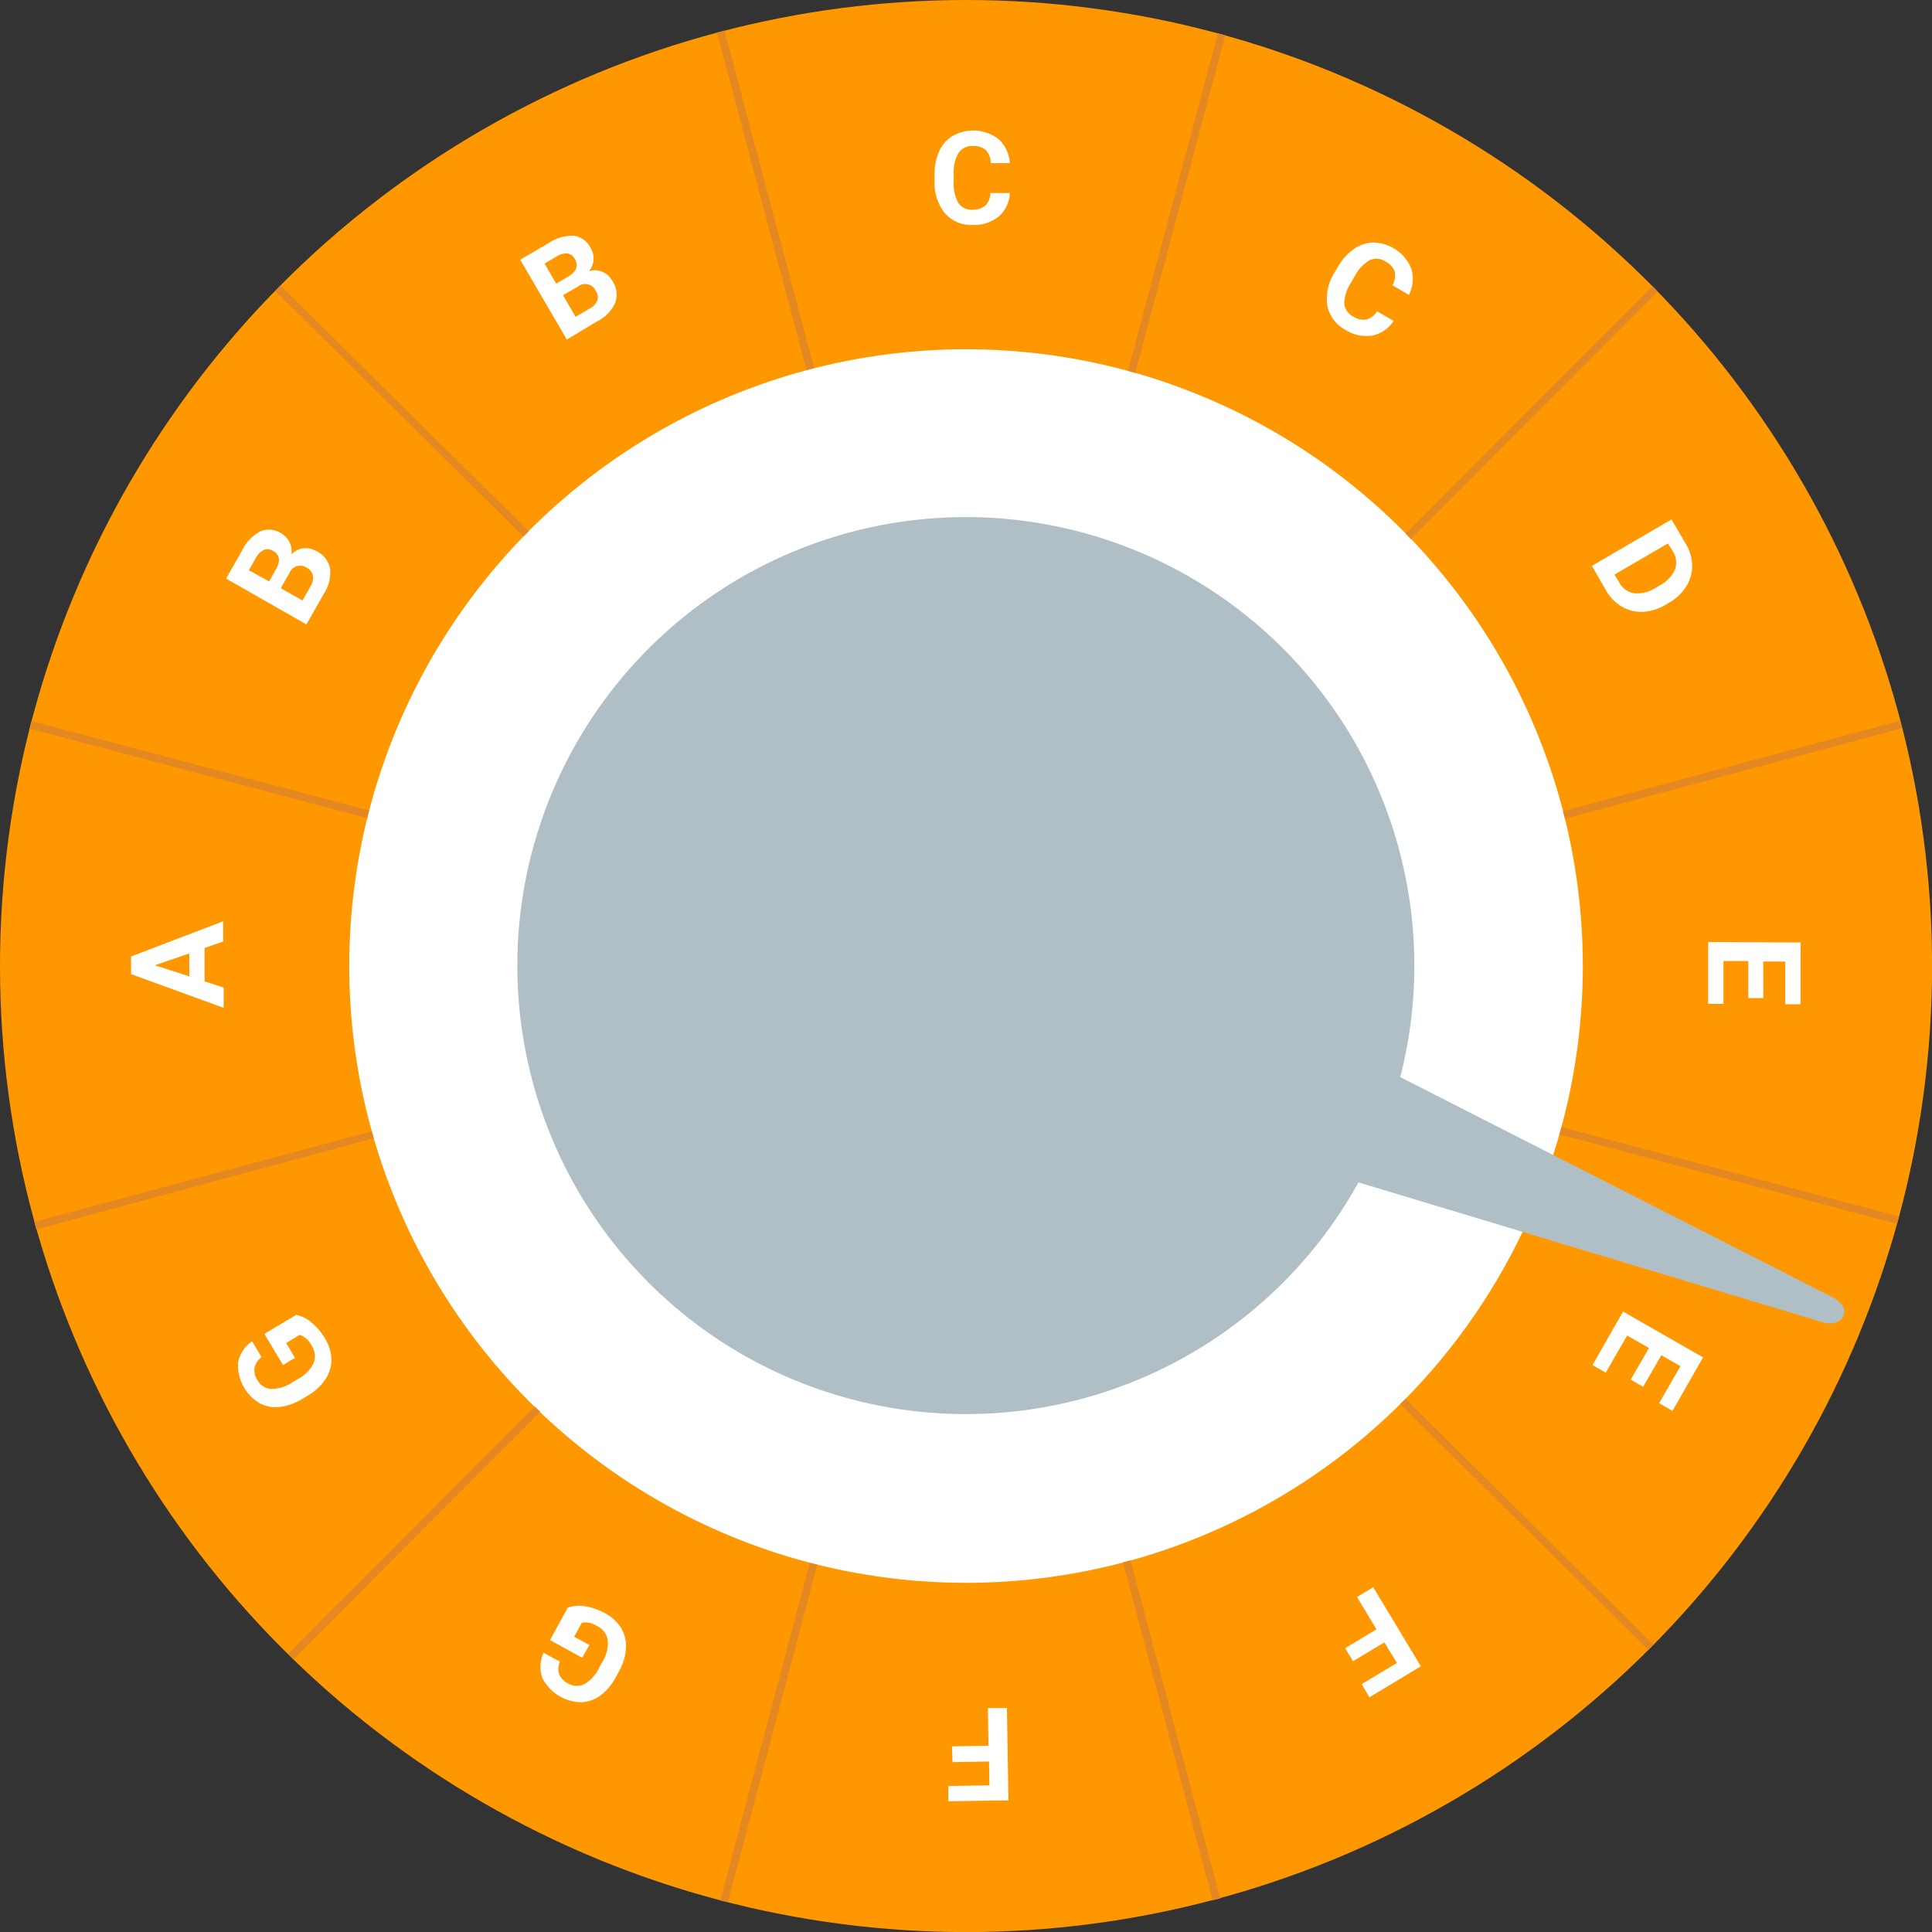 <svg xmlns="http://www.w3.org/2000/svg" viewBox="0 0 252.91 252.91"><rect x="0" y="0" width="252.91" height="252.91" fill="#333333" stroke="none"/><title>tuner</title><circle cx="126.46" cy="126.46" r="126.46" fill="#ff9800"/><circle cx="126.46" cy="126.46" r="80.74" fill="#fff"/><path d="M74.2 44.45L68.1 34l3.66-2.14a5.56 5.56 0 0 1 3.31-1 2.88 2.88 0 0 1 2.23 1.56 2.73 2.73 0 0 1 .4 1.58 2.64 2.64 0 0 1-.6 1.5 2.56 2.56 0 0 1 1.74.07 2.78 2.78 0 0 1 1.33 1.22 3.19 3.19 0 0 1 .37 2.84 5 5 0 0 1-2.28 2.39zm-1.39-7.32l1.59-.93q1.61-1 .87-2.25a1.39 1.39 0 0 0-1-.78 2.51 2.51 0 0 0-1.48.45l-1.5.88zm.89 1.52l1.65 2.82 1.84-1.08a2.06 2.06 0 0 0 1-1.05 1.44 1.44 0 0 0-.19-1.25 1.52 1.52 0 0 0-2.33-.59zM40.11 81.74l-10.51-6 2.09-3.68a5.55 5.55 0 0 1 2.38-2.49 2.88 2.88 0 0 1 2.71.23 2.73 2.73 0 0 1 1.13 1.2 2.64 2.64 0 0 1 .24 1.59 2.56 2.56 0 0 1 1.54-.81 2.77 2.77 0 0 1 1.77.39 3.19 3.19 0 0 1 1.75 2.27 5 5 0 0 1-.77 3.21zm-4.88-5.63l.91-1.6q.9-1.65-.37-2.38A1.39 1.39 0 0 0 34.5 72a2.51 2.51 0 0 0-1.06 1.13l-.86 1.52zm1.53.89l2.84 1.61 1.05-1.86a2 2 0 0 0 .31-1.4 1.44 1.44 0 0 0-.76-1 1.52 1.52 0 0 0-2.31.66zM26.78 124.1v4.37l2.5.81v2.65l-12.12-4.41v-2.31l12.05-4.61v2.65zm-2 3.71v-3l-4.51 1.55zM38.78 172.13a4.32 4.32 0 0 1 2 1 7.93 7.93 0 0 1 1.78 2.11 5.39 5.39 0 0 1 .82 2.71 4.56 4.56 0 0 1-.77 2.59 7 7 0 0 1-2.29 2.14l-.71.42a7.42 7.42 0 0 1-3 1.08 4.52 4.52 0 0 1-2.61-.48 5.79 5.79 0 0 1-2.83-5.36 4.38 4.38 0 0 1 1.83-2.76l1.24 2.08a2.4 2.4 0 0 0-.93 1.41 2.34 2.34 0 0 0 .39 1.59 2.21 2.21 0 0 0 1.81 1.17 5 5 0 0 0 2.78-.88l.66-.4a4.77 4.77 0 0 0 2.09-2.09 2.47 2.47 0 0 0-.25-2.31 2.76 2.76 0 0 0-1.54-1.41l-1.79 1.07 1.16 1.94-1.57.94-2.44-4.08zM74.32 210.46a4.32 4.32 0 0 1 2.27-.19 7.94 7.94 0 0 1 2.61.91 5.41 5.41 0 0 1 2.09 1.91 4.57 4.57 0 0 1 .66 2.62 7 7 0 0 1-.88 3l-.39.72a7.43 7.43 0 0 1-2 2.46 4.51 4.51 0 0 1-2.51.94 5.79 5.79 0 0 1-5.17-3.16 4.38 4.38 0 0 1 .16-3.31l2.13 1.15a2.41 2.41 0 0 0-.08 1.69 2.35 2.35 0 0 0 1.15 1.17 2.21 2.21 0 0 0 2.16.08 5 5 0 0 0 1.94-2.18l.37-.68a4.78 4.78 0 0 0 .73-2.87 2.47 2.47 0 0 0-1.4-1.86 2.77 2.77 0 0 0-2-.43l-1 1.83 2 1.08-.95 1.66-4.21-2.3zM124.62 228.61l4.78-.08-.08-4.94h2.49l.2 12.08-7.87.13v-2l5.38-.09-.05-3.12-4.78.08zM176.09 215.76l4.1-2.47-2.55-4.23 2.13-1.28 6.23 10.35-6.74 4.06-1-1.73 4.61-2.77-1.65-2.69-4.1 2.46zM213.47 180.6l2.39-4.14-2.86-1.63-2.8 4.86-1.73-1 4-7 10.47 6-4 7-1.75-1 2.79-4.85-2.5-1.44-2.38 4.14zM228.86 130.58v-4.78h-3.25v5.61h-2v-8.1l12.09.07v8.08h-2v-5.59h-2.88v4.78h-1.93zM208.39 74.08L218.81 68l1.88 3.21a5.66 5.66 0 0 1 .82 2.82 5 5 0 0 1-.77 2.73 6.3 6.3 0 0 1-2.24 2.13l-.48.28a6.33 6.33 0 0 1-2.94.92 5 5 0 0 1-2.74-.66 5.69 5.69 0 0 1-2.07-2.09zm9.95-2.94l-7 4.08.61 1a2.7 2.7 0 0 0 2 1.44 4.32 4.32 0 0 0 2.76-.7l.55-.32a4.38 4.38 0 0 0 2-2.07 2.7 2.7 0 0 0-.26-2.37zM182.43 42a4.28 4.28 0 0 1-2.79 1.93 5.06 5.06 0 0 1-3.52-.76 4.55 4.55 0 0 1-2.37-3.19 6.42 6.42 0 0 1 1-4.38l.37-.64a7.26 7.26 0 0 1 2.08-2.34 4.6 4.6 0 0 1 2.54-.87 5.48 5.48 0 0 1 5 3.39 4.59 4.59 0 0 1-.31 3.46l-2.15-1.26a2.52 2.52 0 0 0 .29-1.79 2.41 2.41 0 0 0-1.21-1.32 2.11 2.11 0 0 0-2.06-.17 5 5 0 0 0-1.94 2.07l-.46.79a5.36 5.36 0 0 0-.93 2.77 2.08 2.08 0 0 0 1.16 1.73 2.46 2.46 0 0 0 1.75.41 2.38 2.38 0 0 0 1.38-1.08zM132.19 25.26a4.27 4.27 0 0 1-1.44 3.07 5.06 5.06 0 0 1-3.42 1.12 4.55 4.55 0 0 1-3.66-1.56 6.42 6.42 0 0 1-1.33-4.3v-.73a7.24 7.24 0 0 1 .61-3.07 4.6 4.6 0 0 1 1.76-2 5.48 5.48 0 0 1 6 .41 4.6 4.6 0 0 1 1.48 3.15h-2.49a2.52 2.52 0 0 0-.65-1.7 2.41 2.41 0 0 0-1.71-.53 2.12 2.12 0 0 0-1.86.89 5 5 0 0 0-.63 2.77v.91a5.35 5.35 0 0 0 .59 2.86 2.08 2.08 0 0 0 1.87.9 2.46 2.46 0 0 0 1.69-.55 2.38 2.38 0 0 0 .65-1.63h2.49z" fill="#fff"/><path d="M204.4 147.53a80.79 80.79 0 0 0 .46-40.34c-.08-.32-.14-.65-.23-1a80.87 80.87 0 0 0-56.2-57.45l-.78-.22a80.94 80.94 0 0 0-41.08-.36l-1 .26a80.65 80.65 0 0 0-36.4 21.08c-.24.24-.46.48-.69.72a80.6 80.6 0 0 0-20.21 35.86c-.08.32-.15.65-.23 1a80.74 80.74 0 0 0 .59 41l.13.45A80.66 80.66 0 0 0 70 184.12l.72.69a80.59 80.59 0 0 0 35.38 19.79l1 .24a80.74 80.74 0 0 0 76.24-21l.7-.71a80.63 80.63 0 0 0 20.34-35.27l.09-.31z" fill="none"/><path d="M217 38.18l-32.31 32.38-.69-.72 32.3-32.37M158.77 248.74L147 204.54l1-.27 11.73 44.21" fill="#ff9800"/><path d="M148.44 48.77l-.78-.22zM148.44 48.77l.18.05 11.79-44.2-1-.26-11.75 44.19zM106.06 204.59l1 .24-1-.24zM107 204.83l-1-.24-11.71 44.19 1 .25 11.71-44.2zM70 184.12l.72.69zM70 184.12l-32.3 32.37.72.7 32.31-32.38zM184.69 70.56L217 38.18l-.7-.72L184 69.84zM204.87 107.19c-.08-.32-.14-.65-.23-1 .08.35.15.68.23 1z" fill="#e48822"/><path d="M204.87 107.19L249 95.33l-.25-1-44.16 11.85c.13.36.2.69.28 1.01zM48.67 148.08l.13.45-.13-.45zM48.8 148.53l-.13-.45-44.18 11.86c.09.32.17.65.26 1L48.94 149zM48.07 107.08c.08-.32.15-.65.23-1-.08.35-.15.68-.23 1z" fill="#e48822"/><path d="M48.07 107.08c.08-.32.15-.65.23-1L4.11 94.38l-.25 1 44.21 11.73zM204.4 147.53l-.09.31.09-.31zM204.31 147.84l-.19.66 44.22 11.73.26-1-44.2-11.7zM184 183.1l-.7.71zM184 183.1l-.7.71L215.77 216l.7-.71L184 183.1zM69.21 69.53c-.24.24-.46.48-.69.72.23-.25.48-.49.69-.72z" fill="#e48822"/><path d="M69.21 69.53L36.72 37.37l-.7.72 32.5 32.17c.23-.26.48-.5.69-.73zM106.58 48.19l-1 .26zM106.58 48.19L94.85 4l-1 .26 11.73 44.2zM147 204.54l11.73 44.2 1-.26L148 204.27z" fill="#e48822"/><path d="M239.78 169.76L183.3 141a58.71 58.71 0 1 0-5.47 13.78l60.75 18.31s2.23.68 2.79-1c.48-1.37-1.59-2.33-1.59-2.33z" fill="#b0bec5"/></svg>